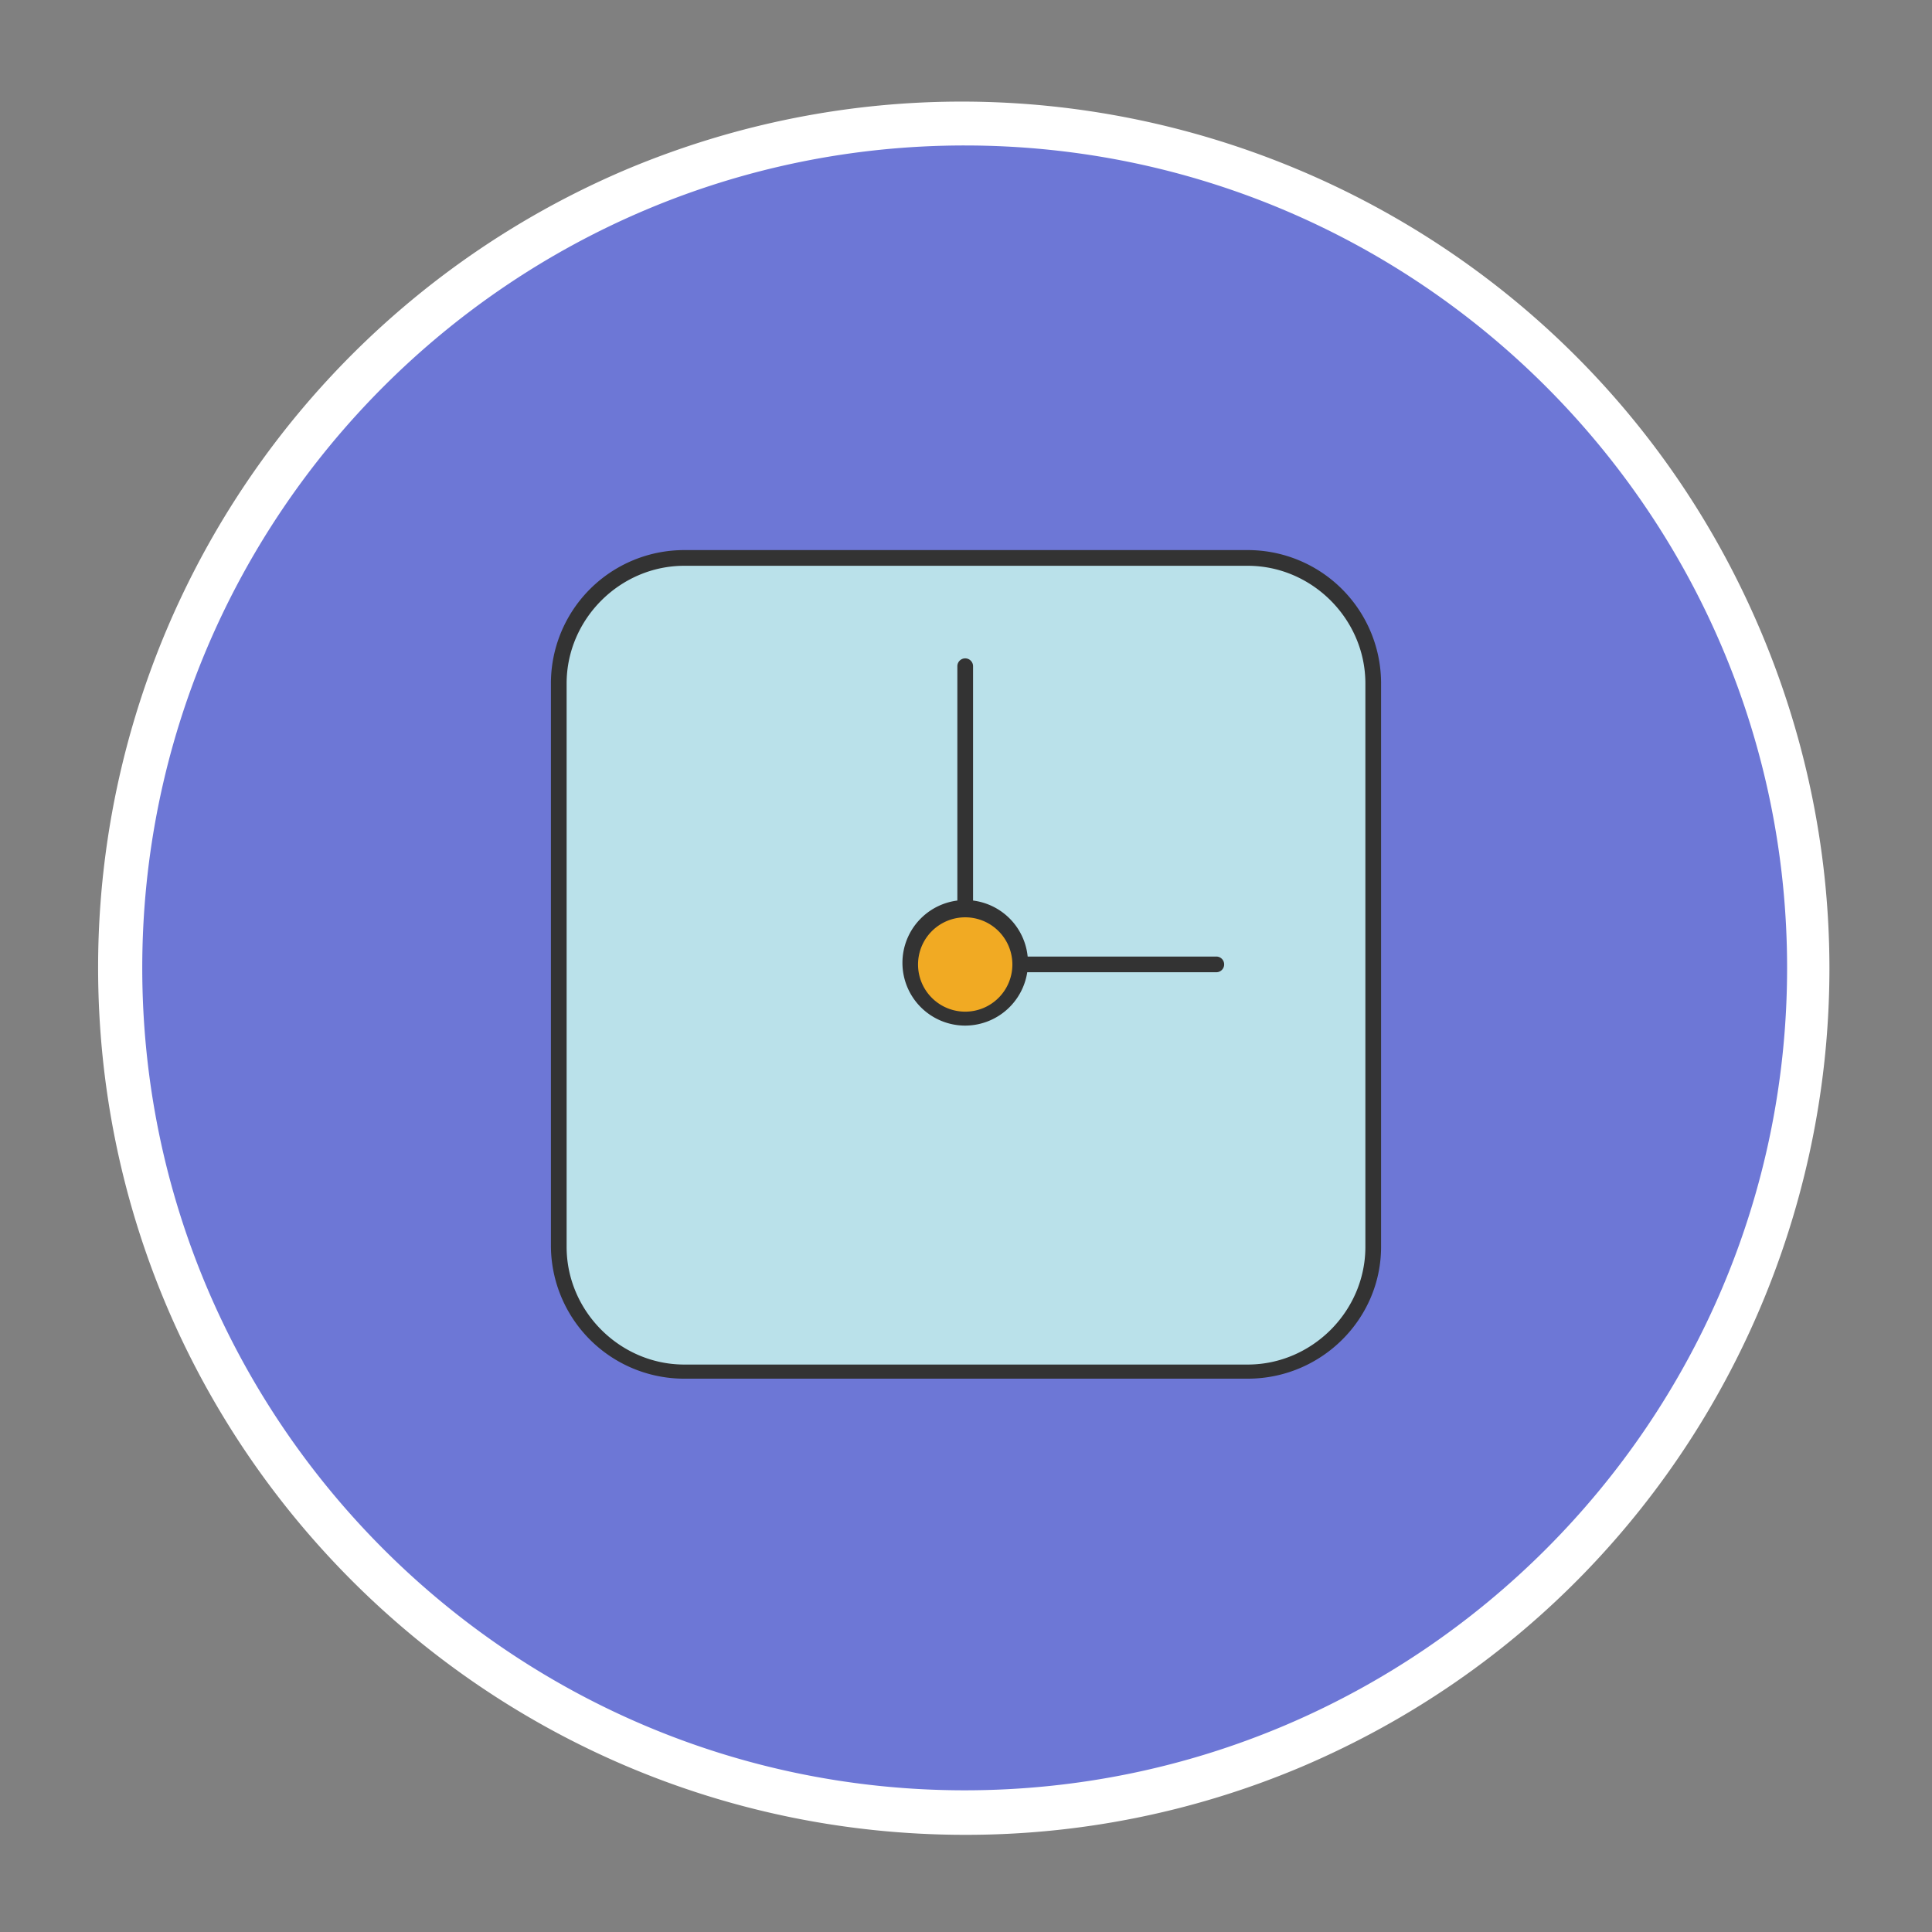 <?xml version="1.0" standalone="no"?><!DOCTYPE svg PUBLIC "-//W3C//DTD SVG 1.1//EN" "http://www.w3.org/Graphics/SVG/1.1/DTD/svg11.dtd"><svg t="1698915998919" class="icon" viewBox="0 0 1024 1024" version="1.1" xmlns="http://www.w3.org/2000/svg" p-id="12723" xmlns:xlink="http://www.w3.org/1999/xlink" width="200" height="200"><rect x="0" y="0" width="1024" height="1024" fill="#808080" stroke="none"/><path d="M511.3 513m-447.7 0a447.7 447.7 0 1 0 895.4 0 447.7 447.7 0 1 0-895.4 0Z" fill="#6D77D6" p-id="12724"></path><path d="M511.3 972.5c-253.8-0.2-459.4-206-459.3-459.9a459.51 459.51 0 0 1 280.5-423c234.1-98 503.4 12.4 601.4 246.5 97.5 233-11.3 501.1-243.7 600.2a456.17 456.17 0 0 1-178.9 36.2z m0-895.4C271 77.1 75.4 272.7 75.4 513S271 948.9 511.3 948.9 947.2 753.4 947.2 513 751.7 77.1 511.3 77.1z" fill="#FFFFFF" p-id="12725"></path><path d="M362.7 726.57h298.6A66.74 66.74 0 0 0 727.84 660V362.26a66.74 66.74 0 0 0-66.54-66.54H362.7a66.74 66.74 0 0 0-66.54 66.54v298.6c0 35.77 29.94 65.71 66.54 65.71z" fill="#BAE1EA" p-id="12726"></path><path d="M661.3 730.73H362.7A70.64 70.64 0 0 1 292 660V362.26a70.64 70.64 0 0 1 70.7-70.7h298.6a70.64 70.64 0 0 1 70.7 70.7v298.6c0 38.26-31.61 69.87-70.7 69.87zM362.7 299.88c-34.1 0-62.38 28.28-62.38 62.38v298.6c0 34.1 28.28 62.38 62.38 62.38h298.6c34.1 0 62.38-28.28 62.38-62.38v-298.6c0-34.1-28.28-62.38-62.38-62.38z" fill="#333333" p-id="12727"></path><path d="M482.47 511.15A29.11 29.11 0 1 0 511.6 482a29.11 29.11 0 0 0-29.13 29.13z" fill="#F1AA23" p-id="12728"></path><path d="M511.58 543.59a33.27 33.27 0 1 1 33.27-33.27 33.37 33.37 0 0 1-33.27 33.27z m0-57.39a25 25 0 0 0-25 25 25 25 0 1 0 25-25z" fill="#333333" p-id="12729"></path><path d="M511.58 486.2a3.93 3.93 0 0 1-4.16-4.16V353.11a4.16 4.16 0 1 1 8.32 0v129.76c0 1.66-1.66 3.33-4.16 3.33zM644.67 515.31H544a4.16 4.16 0 1 1 0-8.32h100.67a4.16 4.16 0 1 1 0 8.32z" fill="#333333" p-id="12730"></path></svg>